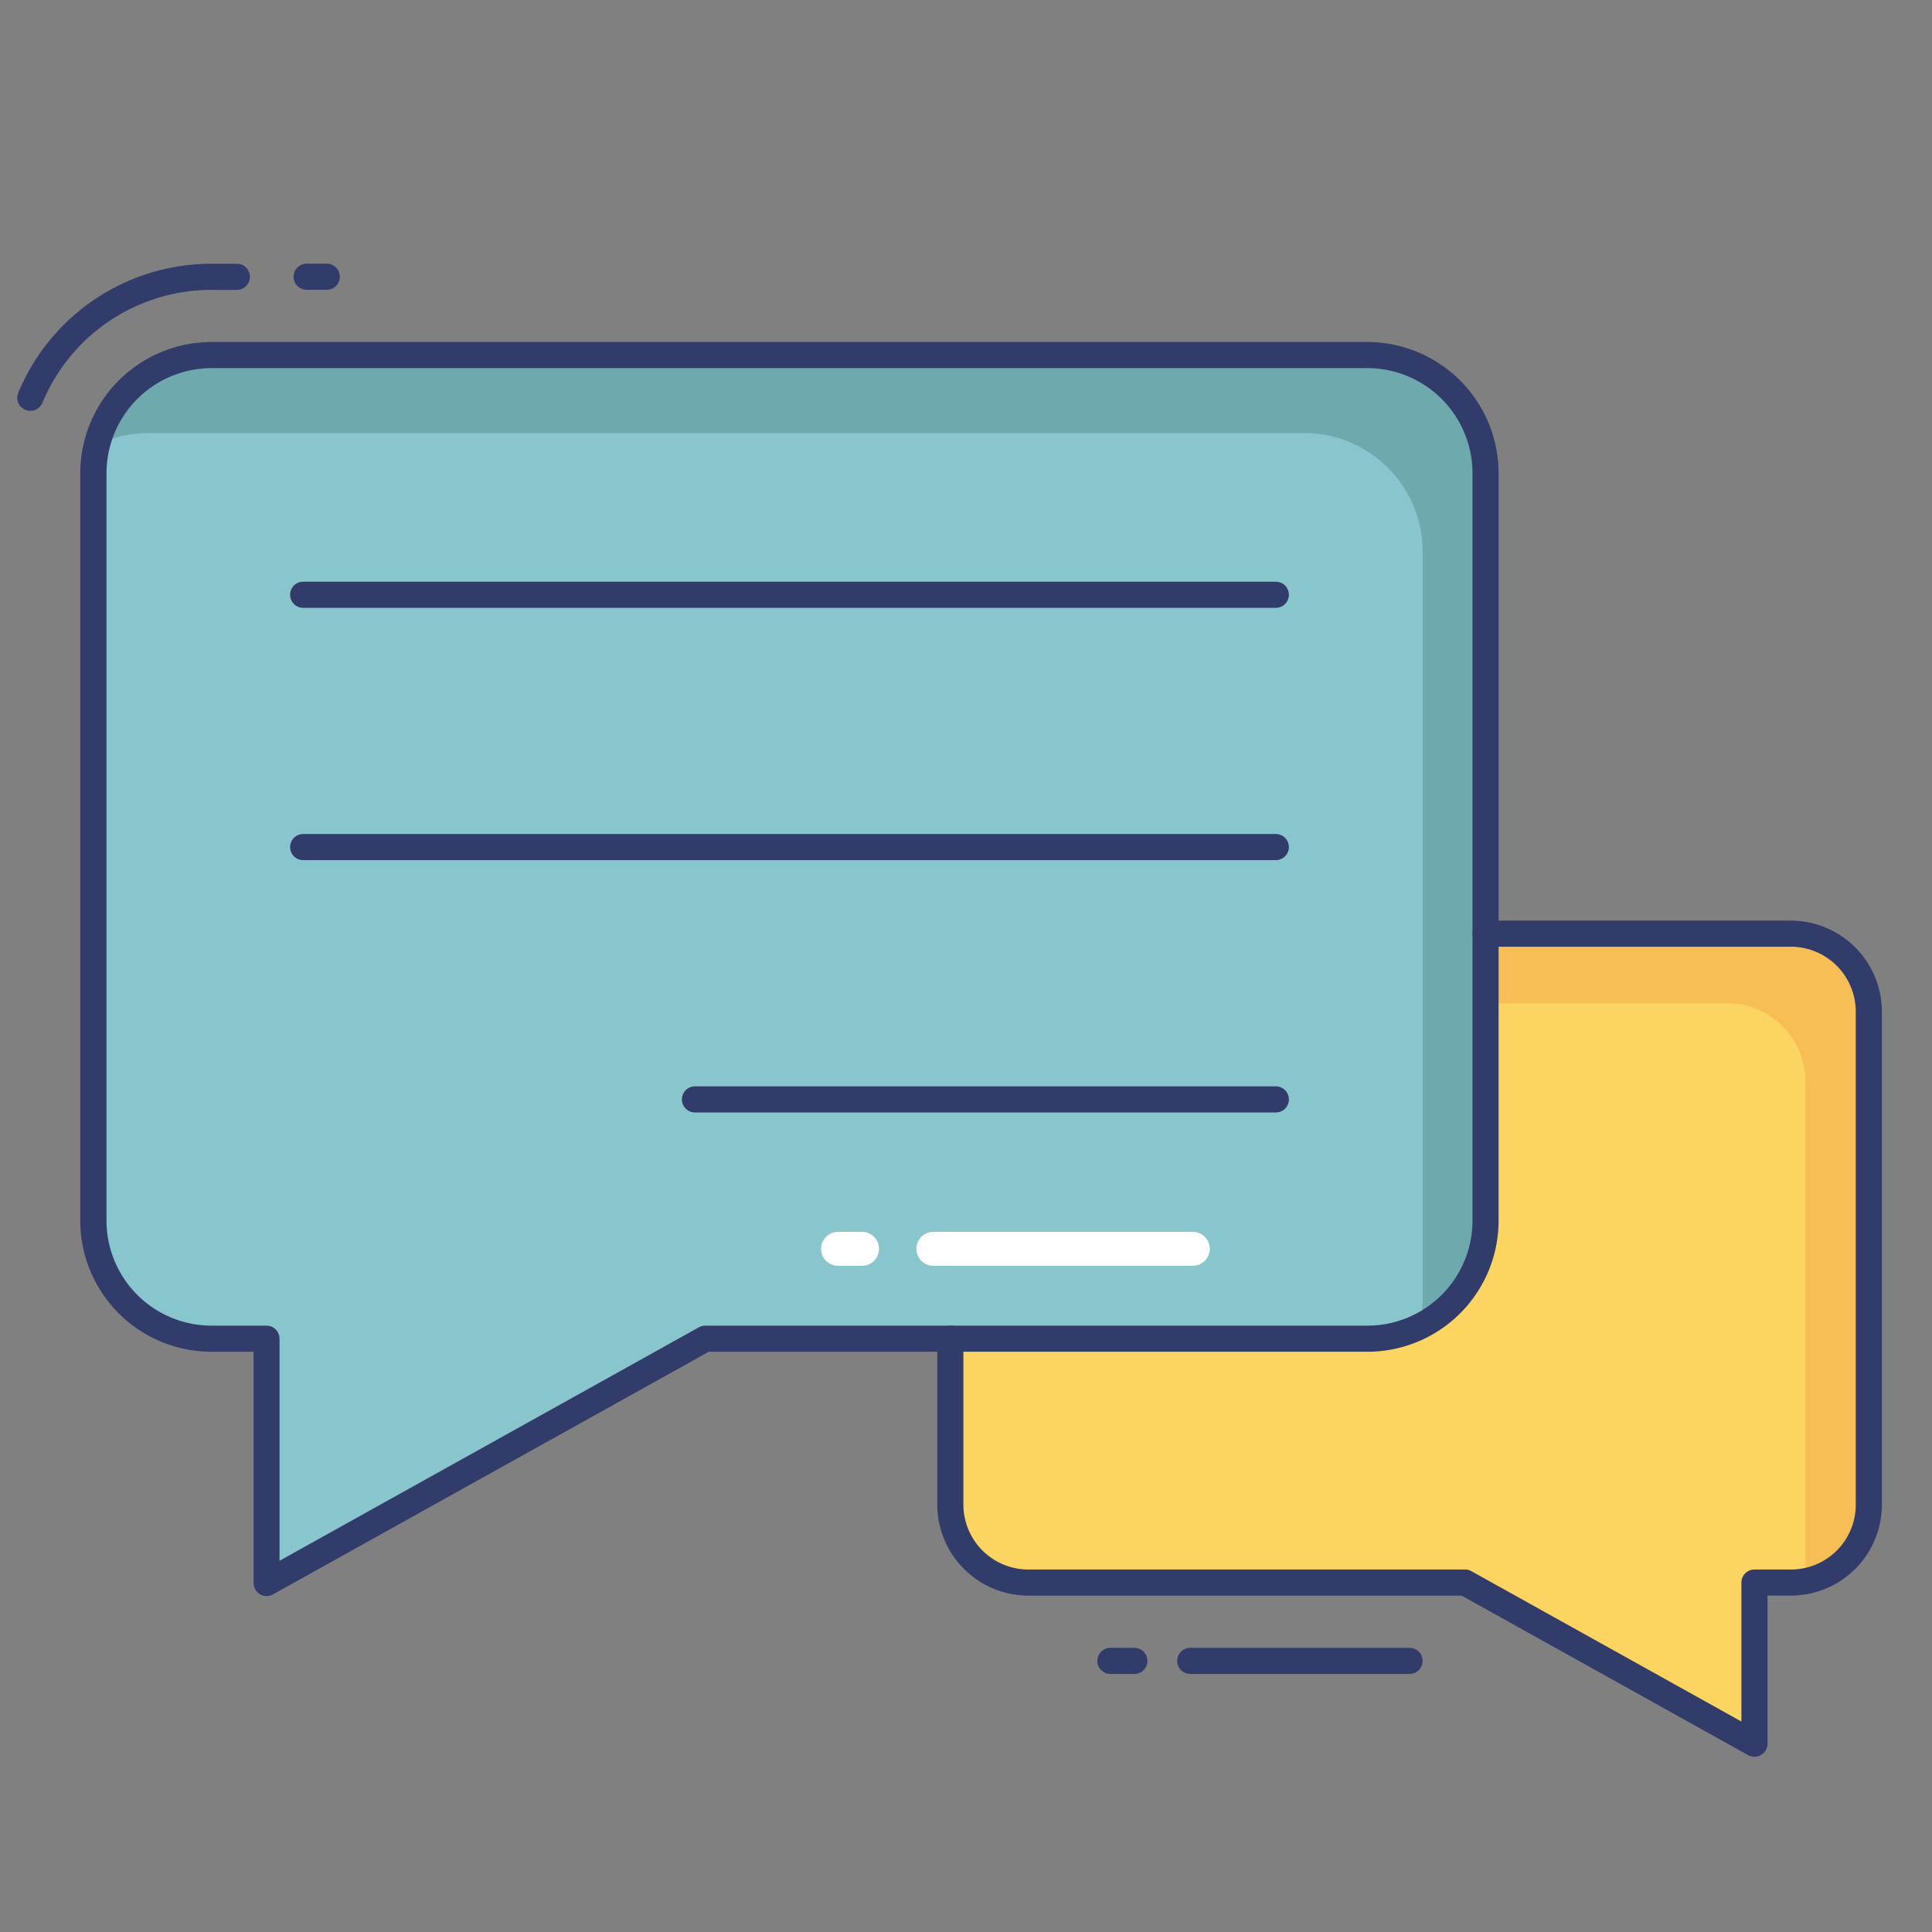 <svg height="512" viewBox="0 0 74 74" width="512" xmlns="http://www.w3.org/2000/svg"><rect x="0" y="0" width="74" height="74" fill="#808080" stroke="none"/><g id="color_line" data-name="color line"><path d="m56.9 35.763h11.7a3 3 0 0 1 2.98 2.993v18.88a2.988 2.988 0 0 1 -2.98 2.98h-1.4v6.173l-11.085-6.173h-16.722a2.991 2.991 0 0 1 -2.993-2.98v-6.36" fill="#fcd462"/><path d="m68.6 35.767h-11.7l-.4.3v2.357h9.67a3 3 0 0 1 2.98 3v18.88a1.1 1.1 0 0 1 -.02.26 2.994 2.994 0 0 0 2.45-2.93v-18.877a3 3 0 0 0 -2.98-2.99z" fill="#f7be56"/><path d="m53.989 64.116h-8.4a.5.5 0 0 1 0-1h8.4a.5.5 0 0 1 0 1z" fill="#323c6b"/><path d="m43.448 64.116h-.917a.5.5 0 0 1 0-1h.917a.5.5 0 0 1 0 1z" fill="#323c6b"/><path d="m56.9 18.13v28.631a4.524 4.524 0 0 1 -4.527 4.514h-25.355l-16.805 9.357v-9.356h-2.108a4.524 4.524 0 0 1 -4.527-4.514v-28.632a4.534 4.534 0 0 1 4.527-4.53h44.269a4.534 4.534 0 0 1 4.526 4.53z" fill="#89c5cd"/><path d="m56.9 18.127v28.63a4.512 4.512 0 0 1 -2.54 4.06 4.182 4.182 0 0 0 .13-1.07v-28.63a4.539 4.539 0 0 0 -4.53-4.53h-44.27a4.4 4.4 0 0 0 -1.98.46 4.538 4.538 0 0 1 4.4-3.44h44.26a4.53 4.53 0 0 1 4.53 4.52z" fill="#6eaaad"/><g fill="#323c6b"><path d="m48.867 23.281h-37.255a.5.5 0 0 1 0-1h37.255a.5.5 0 0 1 0 1z"/><path d="m48.867 32.945h-37.255a.5.5 0 0 1 0-1h37.255a.5.5 0 0 1 0 1z"/><path d="m48.867 42.61h-22.248a.5.5 0 0 1 0-1h22.248a.5.5 0 0 1 0 1z"/><path d="m1.164 15.735a.5.5 0 0 1 -.464-.693 8.009 8.009 0 0 1 7.4-4.939h.973a.5.5 0 0 1 0 1h-.968a7.011 7.011 0 0 0 -6.48 4.325.5.5 0 0 1 -.461.307z"/><path d="m12.516 11.1h-.771a.5.5 0 1 1 0-1h.771a.5.5 0 1 1 0 1z"/><path d="m10.212 61.132a.5.5 0 0 1 -.5-.5v-8.857h-1.612a5.026 5.026 0 0 1 -5.026-5.014v-28.631a5.032 5.032 0 0 1 5.026-5.03h44.27a5.032 5.032 0 0 1 5.03 5.03v28.631a5.026 5.026 0 0 1 -5.026 5.014h-25.226l-16.692 9.294a.5.5 0 0 1 -.244.063zm-2.112-47.032a4.031 4.031 0 0 0 -4.021 4.03v28.631a4.025 4.025 0 0 0 4.021 4.014h2.107a.5.5 0 0 1 .5.5v8.506l16.063-8.943a.5.5 0 0 1 .243-.063h25.362a4.025 4.025 0 0 0 4.025-4.014v-28.631a4.031 4.031 0 0 0 -4.025-4.03z"/><path d="m67.2 67.289a.5.5 0 0 1 -.243-.063l-10.973-6.11h-16.591a3.491 3.491 0 0 1 -3.493-3.48v-6.36a.5.5 0 1 1 1 0v6.36a2.49 2.49 0 0 0 2.493 2.48h16.722a.5.5 0 0 1 .243.063l10.342 5.759v-5.322a.5.5 0 0 1 .5-.5h1.4a2.483 2.483 0 0 0 2.48-2.48v-18.881a2.489 2.489 0 0 0 -2.48-2.493h-11.7a.5.5 0 0 1 0-1h11.7a3.491 3.491 0 0 1 3.48 3.493v18.88a3.485 3.485 0 0 1 -3.48 3.48h-.9v5.673a.5.5 0 0 1 -.5.5z"/></g><path d="m45.687 48.483h-9.937a.65.65 0 0 1 0-1.3h9.937a.65.65 0 1 1 0 1.3z" fill="#fff"/><path d="m33.014 48.483h-.914a.65.65 0 0 1 0-1.3h.917a.65.65 0 0 1 0 1.3z" fill="#fff"/></g></svg>